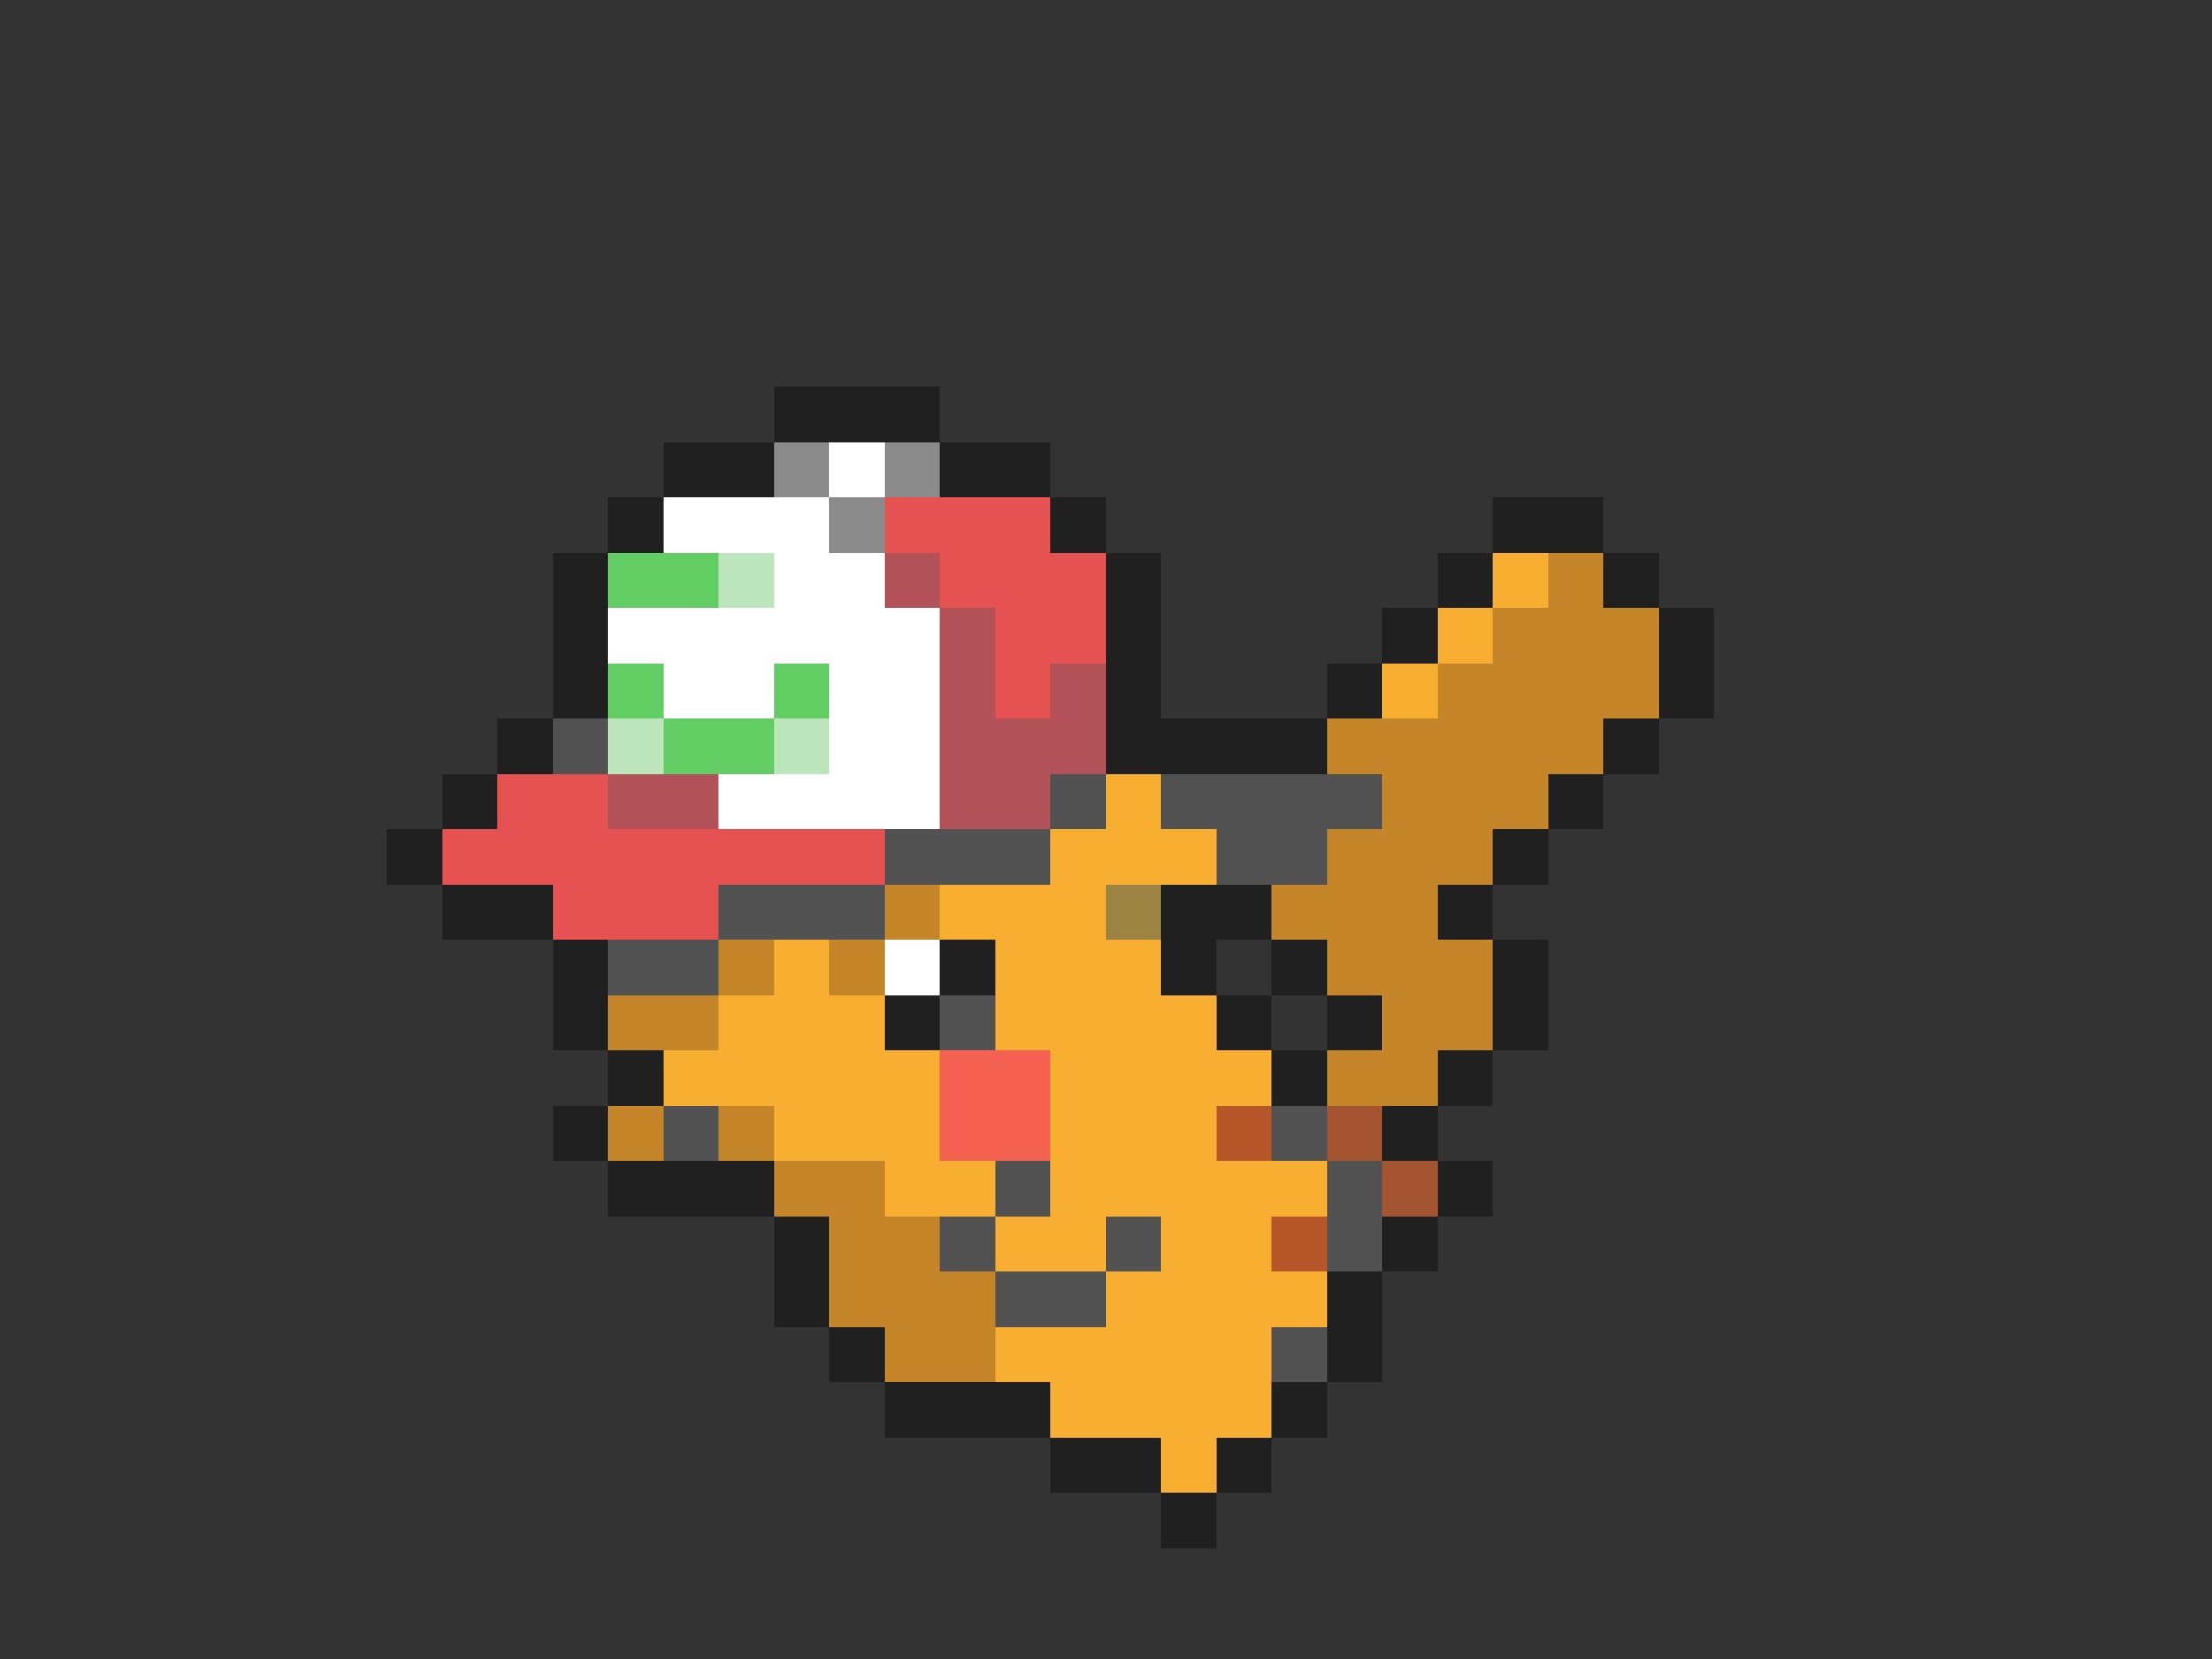 <svg xmlns="http://www.w3.org/2000/svg" viewBox="0 -0.5 40 30" shape-rendering="crispEdges">
<rect x="0" y="-0.5" width="40" height="30" fill="#333333" stroke="none"/>
<path stroke="#202020" d="M14 7h3M12 8h2M17 8h2M11 9h1M19 9h1M27 9h2M10 10h1M20 10h1M26 10h1M29 10h1M10 11h1M20 11h1M25 11h1M30 11h1M10 12h1M20 12h1M24 12h1M30 12h1M9 13h1M20 13h4M29 13h1M8 14h1M28 14h1M7 15h1M27 15h1M8 16h2M21 16h2M26 16h1M10 17h1M17 17h1M21 17h1M23 17h1M27 17h1M10 18h1M16 18h1M22 18h1M24 18h1M27 18h1M11 19h1M23 19h1M26 19h1M10 20h1M25 20h1M11 21h3M26 21h1M14 22h1M25 22h1M14 23h1M24 23h1M15 24h1M24 24h1M16 25h3M23 25h1M19 26h2M22 26h1M21 27h1" />
<path stroke="#8b8b8b" d="M14 8h1M16 8h1M15 9h1" />
<path stroke="#ffffff" d="M15 8h1M12 9h3M14 10h2M11 11h6M12 12h2M15 12h2M15 13h2M13 14h4M16 17h1" />
<path stroke="#e65252" d="M16 9h3M17 10h3M18 11h2M18 12h1M9 14h2M8 15h8M10 16h3" />
<path stroke="#62cd62" d="M11 10h2M11 12h1M14 12h1M12 13h2" />
<path stroke="#bde6bd" d="M13 10h1M11 13h1M14 13h1" />
<path stroke="#b4525a" d="M16 10h1M17 11h1M17 12h1M19 12h1M17 13h3M11 14h2M17 14h2" />
<path stroke="#f7ae31" d="M27 10h1M26 11h1M25 12h1M20 14h1M19 15h3M17 16h3M14 17h1M18 17h3M13 18h3M18 18h4M12 19h5M19 19h4M14 20h3M19 20h3M16 21h2M19 21h5M18 22h2M21 22h2M20 23h4M18 24h5M19 25h4M21 26h1" />
<path stroke="#c58629" d="M28 10h1M27 11h3M26 12h4M24 13h5M25 14h3M24 15h3M16 16h1M23 16h3M13 17h1M15 17h1M24 17h3M11 18h2M25 18h2M24 19h2M11 20h1M13 20h1M14 21h2M15 22h2M15 23h3M16 24h2" />
<path stroke="#525252" d="M10 13h1M19 14h1M21 14h4M16 15h3M22 15h2M13 16h3M11 17h2M17 18h1M12 20h1M23 20h1M18 21h1M24 21h1M17 22h1M20 22h1M24 22h1M18 23h2M23 24h1" />
<path stroke="#9c8341" d="M20 16h1" />
<path stroke="#f66252" d="M17 19h2M17 20h2" />
<path stroke="#b55729" d="M22 20h1M23 22h1" />
<path stroke="#a55431" d="M24 20h1M25 21h1" />
</svg>